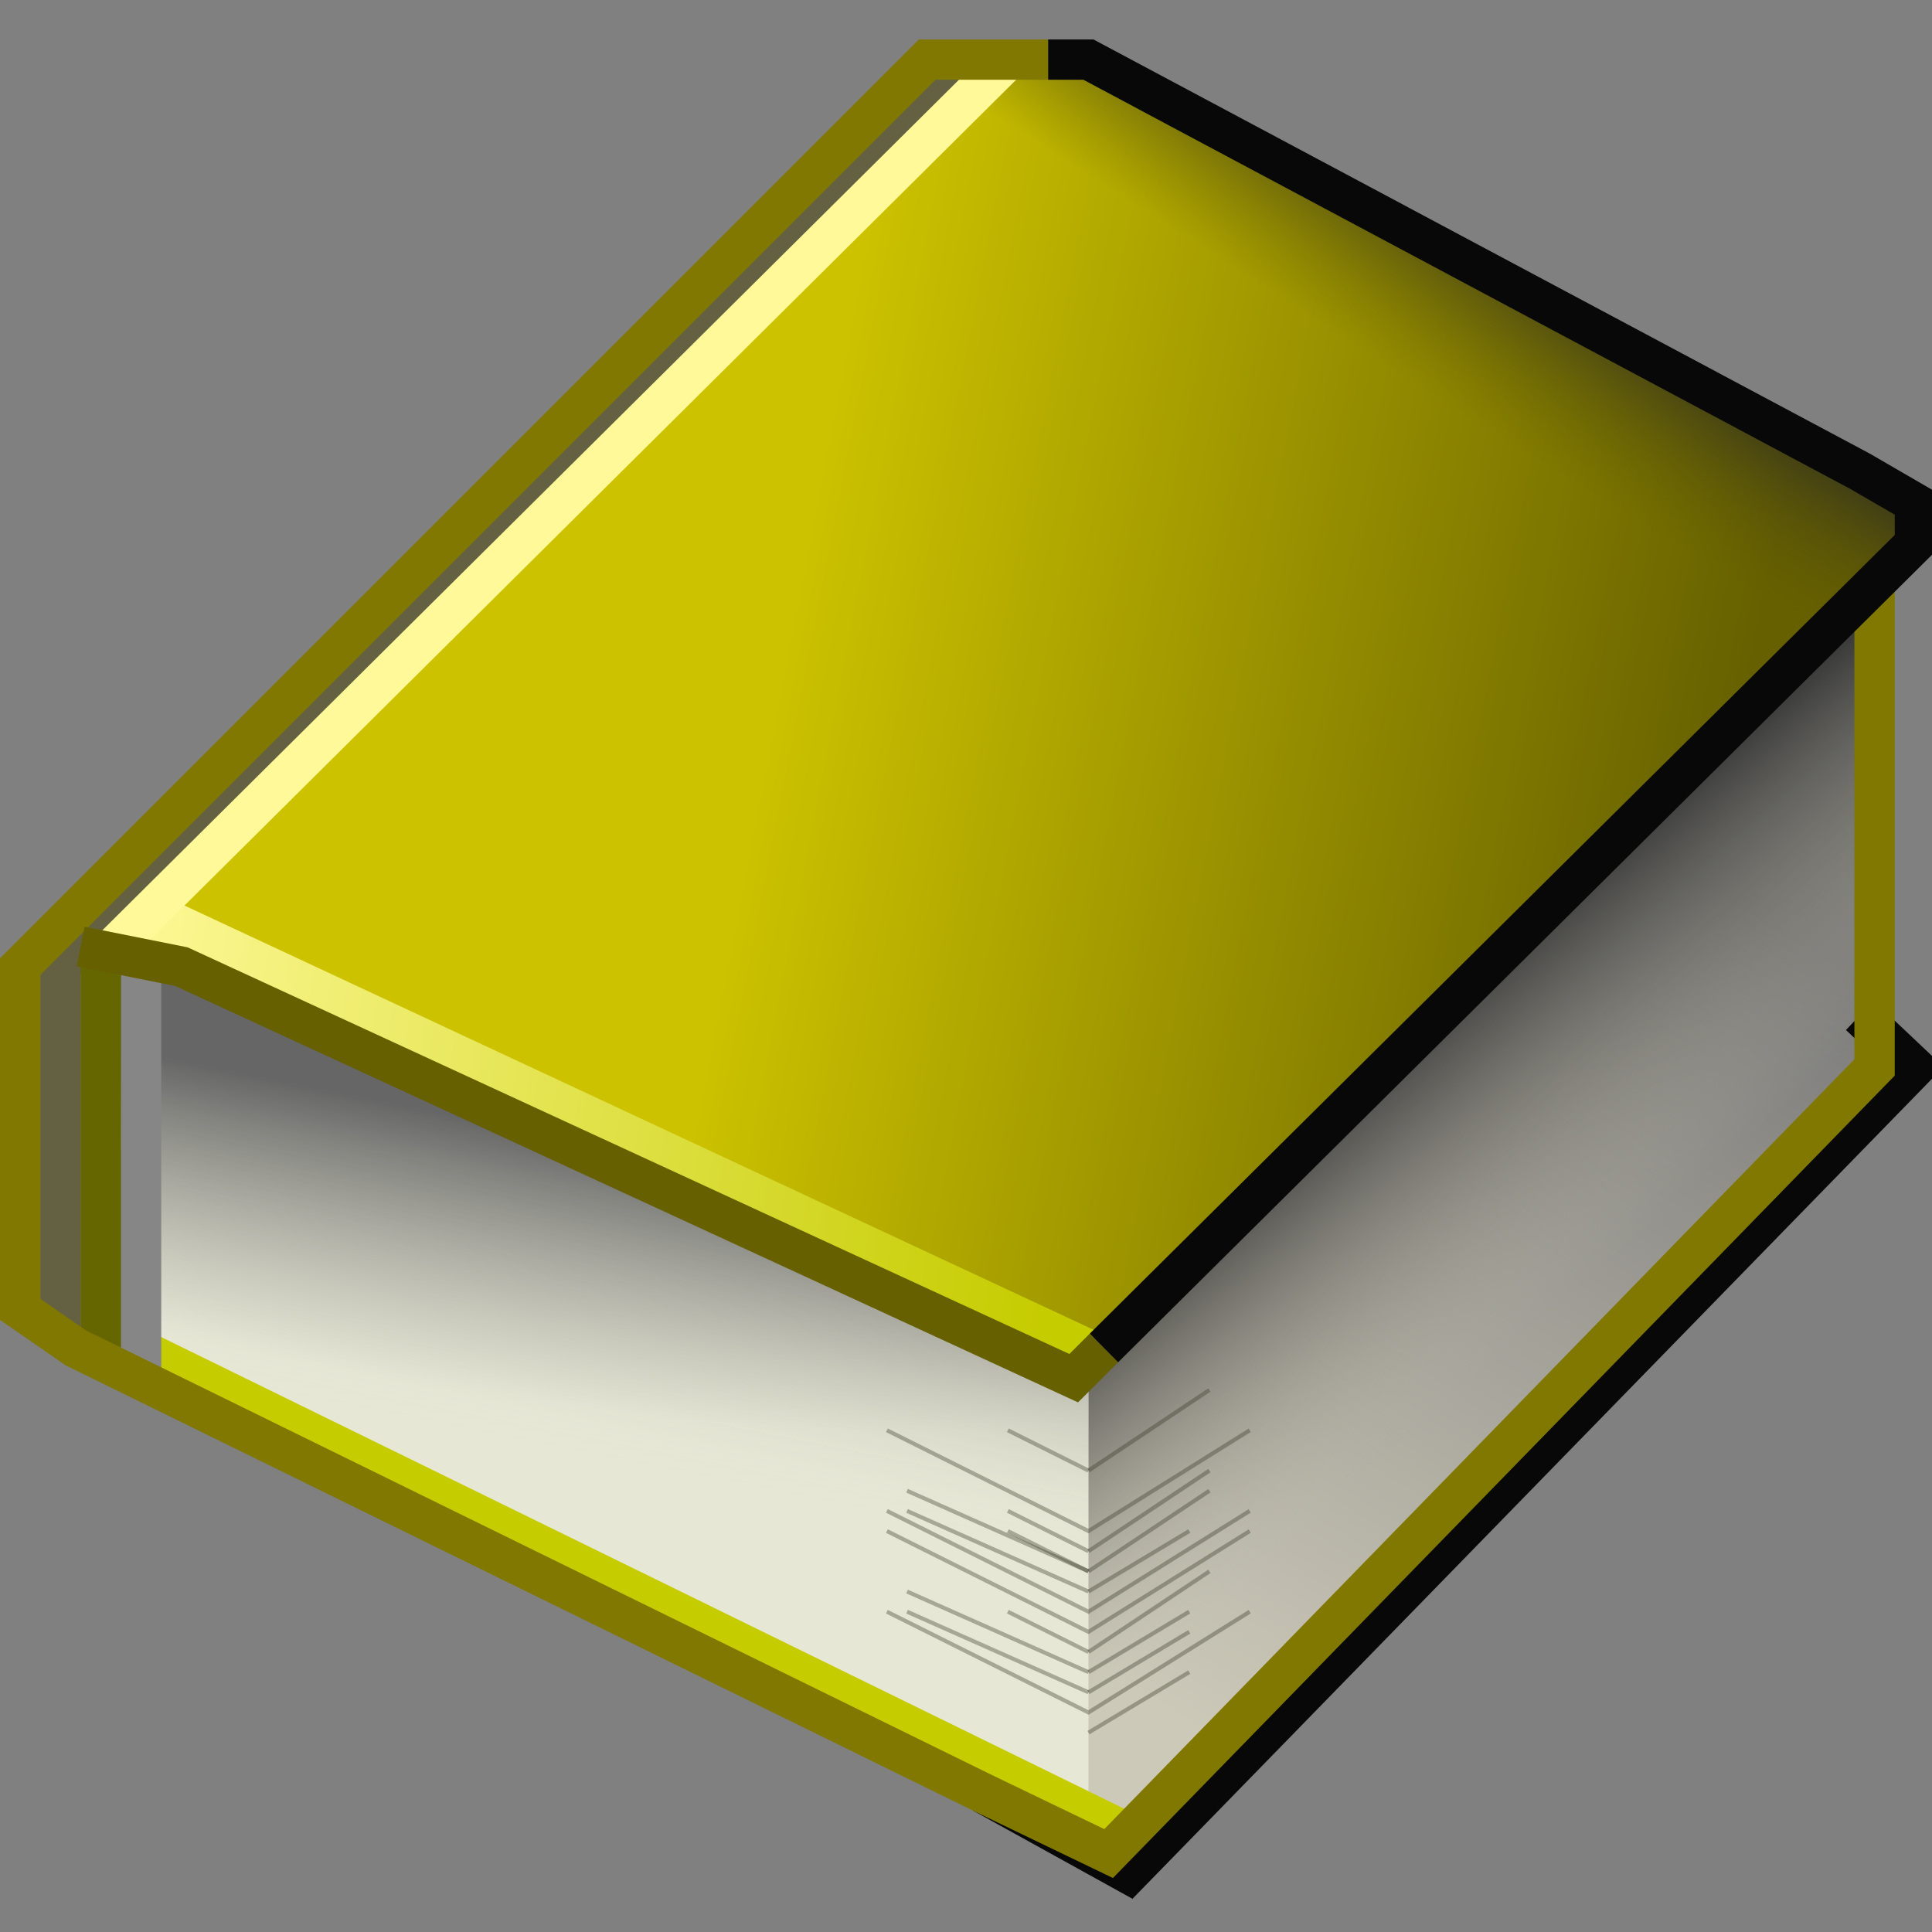 <?xml version="1.0" encoding="UTF-8" standalone="no"?>
<!-- Created with Inkscape (http://www.inkscape.org/) -->

<svg
   xmlns:osb="http://www.openswatchbook.org/uri/2009/osb"
   xmlns:dc="http://purl.org/dc/elements/1.1/"
   xmlns:cc="http://creativecommons.org/ns#"
   xmlns:rdf="http://www.w3.org/1999/02/22-rdf-syntax-ns#"
   xmlns:svg="http://www.w3.org/2000/svg"
   xmlns="http://www.w3.org/2000/svg"
   xmlns:xlink="http://www.w3.org/1999/xlink"
   xmlns:sodipodi="http://sodipodi.sourceforge.net/DTD/sodipodi-0.dtd"
   xmlns:inkscape="http://www.inkscape.org/namespaces/inkscape"
   width="48"
   height="48"
   viewBox="0 0 12.7 12.7"
   version="1.1"
   id="svg8"
   inkscape:version="0.92.3 (2405546, 2018-03-11)"
   sodipodi:docname="dictionary.svg">
  <rect x="0" y="0" width="12.7" height="12.7" fill="#808080" stroke="none"/>
  <defs
     id="defs2">
    <linearGradient
       inkscape:collect="always"
       id="linearGradient1041">
      <stop
         style="stop-color:#333333;stop-opacity:1"
         offset="0"
         id="stop1037" />
      <stop
         style="stop-color:#c3c0ad;stop-opacity:0.059"
         offset="1"
         id="stop1039" />
    </linearGradient>
    <linearGradient
       id="linearGradient1009"
       inkscape:collect="always">
      <stop
         id="stop1005"
         offset="0"
         style="stop-color:#777777;stop-opacity:1" />
      <stop
         id="stop1007"
         offset="1"
         style="stop-color:#cdcaba;stop-opacity:1" />
    </linearGradient>
    <linearGradient
       inkscape:collect="always"
       id="linearGradient1001">
      <stop
         style="stop-color:#666666;stop-opacity:1"
         offset="0"
         id="stop997" />
      <stop
         style="stop-color:#e7e7d6;stop-opacity:0"
         offset="1"
         id="stop999" />
    </linearGradient>
    <linearGradient
       id="linearGradient965"
       inkscape:collect="always">
      <stop
         id="stop961"
         offset="0"
         style="stop-color:#666666;stop-opacity:1" />
      <stop
         id="stop963"
         offset="1"
         style="stop-color:#e7e7d6;stop-opacity:1" />
    </linearGradient>
    <linearGradient
       inkscape:collect="always"
       id="linearGradient951">
      <stop
         style="stop-color:#666000;stop-opacity:0"
         offset="0"
         id="stop947" />
      <stop
         style="stop-color:#262626;stop-opacity:1"
         offset="1"
         id="stop949" />
    </linearGradient>
    <linearGradient
       id="linearGradient908"
       inkscape:collect="always">
      <stop
         id="stop904"
         offset="0"
         style="stop-color:#ccc200;stop-opacity:1" />
      <stop
         id="stop906"
         offset="1"
         style="stop-color:#666000;stop-opacity:1" />
    </linearGradient>
    <linearGradient
       osb:paint="solid"
       id="linearGradient1019">
      <stop
         id="stop1017"
         offset="0"
         style="stop-color:#ffffff;stop-opacity:1;" />
    </linearGradient>
    <linearGradient
       id="linearGradient4716">
      <stop
         id="stop891"
         offset="0"
         style="stop-color:#ffff99;stop-opacity:1" />
      <stop
         id="stop893"
         offset="1"
         style="stop-color:#ffcc99;stop-opacity:1" />
    </linearGradient>
    <linearGradient
       xlink:href="#linearGradient4716"
       id="linearGradient4718"
       x1="18"
       y1="290.533"
       x2="44.5"
       y2="309.533"
       gradientUnits="userSpaceOnUse"
       gradientTransform="translate(-14.5,-283.533)" />
    <linearGradient
       gradientUnits="userSpaceOnUse"
       y2="13"
       x2="28.5"
       y1="10"
       x1="13"
       id="linearGradient910"
       xlink:href="#linearGradient908"
       inkscape:collect="always"
       gradientTransform="matrix(1.5,0,0,1.5,-0.25,-15.75)" />
    <linearGradient
       gradientUnits="userSpaceOnUse"
       y2="5"
       x2="26"
       y1="7.763"
       x1="24.237"
       id="linearGradient910-3"
       xlink:href="#linearGradient951"
       inkscape:collect="always"
       gradientTransform="matrix(1.5,0,0,1.5,-0.25,-15.75)" />
    <radialGradient
       gradientUnits="userSpaceOnUse"
       gradientTransform="matrix(-0.412,1.396,-4.125,-1.219,68.67,25.021)"
       r="8"
       fy="15.951"
       fx="0.3"
       cy="15.951"
       cx="0.3"
       id="radialGradient969"
       xlink:href="#linearGradient965"
       inkscape:collect="always" />
    <linearGradient
       gradientUnits="userSpaceOnUse"
       y2="24.5"
       x2="8"
       y1="19.5"
       x1="9"
       id="linearGradient995"
       xlink:href="#linearGradient1001"
       inkscape:collect="always"
       gradientTransform="matrix(1.5,0,0,1.5,-0.25,-15.75)" />
    <linearGradient
       gradientUnits="userSpaceOnUse"
       y2="29"
       x2="19"
       y1="15"
       x1="27.5"
       id="linearGradient1011"
       xlink:href="#linearGradient1009"
       inkscape:collect="always"
       gradientTransform="matrix(1.5,0,0,1.5,-0.25,-15.75)" />
    <linearGradient
       gradientUnits="userSpaceOnUse"
       y2="20.5"
       x2="27.5"
       y1="16.5"
       x1="24"
       id="linearGradient1011-0"
       xlink:href="#linearGradient1041"
       inkscape:collect="always"
       gradientTransform="matrix(1.5,0,0,1.5,-0.25,-15.75)" />
    <linearGradient
       gradientTransform="matrix(3.78,0,0,3.78,-28.634,-1089.228)"
       inkscape:collect="always"
       xlink:href="#linearGradient988"
       id="linearGradient990"
       x1="7.912"
       y1="291.765"
       x2="14.287"
       y2="292.634"
       gradientUnits="userSpaceOnUse" />
    <linearGradient
       inkscape:collect="always"
       id="linearGradient988">
      <stop
         style="stop-color:#fff999;stop-opacity:1"
         offset="0"
         id="stop984" />
      <stop
         style="stop-color:#c5cc00;stop-opacity:1"
         offset="1"
         id="stop986" />
    </linearGradient>
  </defs>
  <sodipodi:namedview
     id="base"
     pagecolor="#ffffff"
     bordercolor="#666666"
     borderopacity="1.0"
     inkscape:pageopacity="0.0"
     inkscape:pageshadow="2"
     inkscape:zoom="16"
     inkscape:cx="21.592441"
     inkscape:cy="34.126769"
     inkscape:document-units="px"
     inkscape:current-layer="g967"
     showgrid="true"
     units="px"
     inkscape:window-width="725"
     inkscape:window-height="422"
     inkscape:window-x="319"
     inkscape:window-y="426"
     inkscape:window-maximized="0"
     showguides="false">
    <inkscape:grid
       type="xygrid"
       id="grid4485"
       spacingx="0.132"
       spacingy="0.132"
       empspacing="2" />
  </sodipodi:namedview>
  <g
     inkscape:label="Layer 1"
     inkscape:groupmode="layer"
     id="layer1"
     transform="translate(0,-284.3)">
    <g
       id="g4624"
       transform="translate(-7.408)">
      <g
         id="g967"
         transform="matrix(0.265,0,0,0.265,7.576,288.192)">
        <path
           inkscape:connector-curvature="0"
           id="path1003"
           d="m 44.466,1.613 c -3.053,2.944 -6.026,5.977 -9.038,8.966 -3.18,3.166 -6.388,6.405 -9.582,9.496 0.196,-0.166 -0.327,0.292 -0.172,0.538 -0.064,2.732 -0.029,5.465 -0.039,8.197 0.137,0.499 0.825,1.762 1.231,1.982 0.563,0.24 1.616,-1.226 2,-1.5 5.673,-5.564 11.374,-11.889 17,-17.5 0.242,-0.57 -0.063,-1.39 0,-2 -0.022,-2.776 0.116,-5.727 0,-8.5 -0.071,-0.235 -0.786,-1.09 -1,-1 z"
           style="opacity:1;fill:url(#linearGradient1011);fill-opacity:1;fill-rule:nonzero;stroke:none;stroke-width:1;stroke-linecap:butt;stroke-linejoin:miter;stroke-miterlimit:4;stroke-dasharray:none;stroke-opacity:1;paint-order:normal"
           sodipodi:nodetypes="cccccccccccc" />
        <path
           inkscape:connector-curvature="0"
           id="path1003-6"
           d="m 44.466,1.613 c -3.053,2.944 -6.026,5.977 -9.038,8.966 -3.18,3.166 -6.388,6.405 -9.582,9.496 0.196,-0.166 -0.327,0.292 -0.172,0.538 -0.064,2.732 -0.029,5.465 -0.039,8.197 0.137,0.499 0.825,1.262 1.231,1.482 0.563,0.24 1.283,-0.55 1.5,-1 5.673,-5.564 11.874,-11.889 17.5,-17.5 0.242,-0.57 -0.563,-0.89 -0.5,-1.5 -0.022,-2.776 0.616,-7.227 0.5,-10 -0.071,-0.235 -1.187,1.232 -1.401,1.322 z"
           style="opacity:1;fill:url(#linearGradient1011-0);fill-opacity:1;fill-rule:nonzero;stroke:none;stroke-width:1;stroke-linecap:butt;stroke-linejoin:miter;stroke-miterlimit:4;stroke-dasharray:none;stroke-opacity:1;paint-order:normal"
           sodipodi:nodetypes="cccccccccccc" />
        <path
           inkscape:connector-curvature="0"
           id="path959"
           d="m 26.366,19.292 0,11 L 2.75,18.75 l -0.75,-9.75 z"
           style="opacity:1;fill:url(#radialGradient969);fill-opacity:1;fill-rule:nonzero;stroke:none;stroke-width:1;stroke-linecap:butt;stroke-linejoin:miter;stroke-miterlimit:4;stroke-dasharray:none;stroke-opacity:1;paint-order:normal"
           sodipodi:nodetypes="ccccc" />
        <path
           inkscape:connector-curvature="0"
           id="path959-7"
           d="m 26.366,19.792 0,10.5 L 2.75,18.75 l -0.75,-9.75 z"
           style="opacity:1;fill:url(#linearGradient995);fill-opacity:1;fill-rule:nonzero;stroke:none;stroke-width:1;stroke-linecap:butt;stroke-linejoin:miter;stroke-miterlimit:4;stroke-dasharray:none;stroke-opacity:1;paint-order:normal"
           sodipodi:nodetypes="ccccc" />
        <path
           inkscape:connector-curvature="0"
           id="path902"
           d="M 24.43,-12.936 C 17.599,-6.035 9.545,0.744 2.866,7.792 c -0.503,0.334 -0.562,1.405 0,1.5 7.113,3.407 15.604,6.281 22.763,9.588 0.774,-0.009 1.143,-0.961 1.74,-1.355 6.42,-6.397 13.224,-12.694 19.497,-19.233 0.274,-0.872 -1.331,-0.774 -1.746,-1.176 -6.349,-3.153 -12.497,-6.779 -18.88,-9.901 -0.553,-0.256 -1.237,-0.396 -1.811,-0.151 z"
           style="opacity:1;fill:url(#linearGradient910);fill-opacity:1;fill-rule:nonzero;stroke:none;stroke-width:1;stroke-linecap:butt;stroke-linejoin:miter;stroke-miterlimit:4;stroke-dasharray:none;stroke-opacity:1;paint-order:normal"
           sodipodi:nodetypes="ccccccccc" />
        <path
           style="opacity:1;fill:none;fill-opacity:0.906;fill-rule:nonzero;stroke:url(#linearGradient990);stroke-width:1;stroke-linecap:butt;stroke-linejoin:miter;stroke-miterlimit:4;stroke-dasharray:none;stroke-opacity:1;paint-order:normal"
           d="M 1.366,8.792 3.866,8.292 26.366,18.792"
           id="path982"
           inkscape:connector-curvature="0" />
        <path
           sodipodi:nodetypes="ccccccccc"
           inkscape:connector-curvature="0"
           id="path902-2"
           d="M 24.43,-12.936 C 17.599,-6.035 21.429,-10.048 14.75,-3 14.247,-2.666 30.688,-0.095 31.25,-2.9334257e-7 38.363,3.407 28.59,0.443 35.75,3.75 c 0.774,-0.009 0.154,5.643 0.75,5.25 6.42,-6.397 4.094,-4.169 10.366,-10.708 0.274,-0.872 -1.331,-0.774 -1.746,-1.176 -6.349,-3.153 -12.497,-6.779 -18.88,-9.901 -0.553,-0.256 -1.237,-0.396 -1.811,-0.151 z"
           style="opacity:1;fill:url(#linearGradient910-3);fill-opacity:1;fill-rule:nonzero;stroke:none;stroke-width:1;stroke-linecap:butt;stroke-linejoin:miter;stroke-miterlimit:4;stroke-dasharray:none;stroke-opacity:1;paint-order:normal" />
        <path
           style="opacity:1;fill:none;fill-opacity:0.906;fill-rule:nonzero;stroke:#636142;stroke-width:1;stroke-linecap:butt;stroke-linejoin:miter;stroke-miterlimit:4;stroke-dasharray:none;stroke-opacity:1;paint-order:normal"
           d="M 0.866,18.292 V 9.292 L 23.366,-13.208"
           id="path980"
           inkscape:connector-curvature="0" />
        <path
           sodipodi:nodetypes="cccc"
           inkscape:connector-curvature="0"
           id="path890"
           d="m 45.5,10.5 1.366,1.292 -19.5,20 -3.616,-2"
           style="opacity:1;fill:none;fill-opacity:1;fill-rule:nonzero;stroke:#080808;stroke-width:1;stroke-linecap:butt;stroke-linejoin:miter;stroke-miterlimit:4;stroke-dasharray:none;stroke-opacity:1;paint-order:normal" />
        <path
           sodipodi:nodetypes="cc"
           inkscape:connector-curvature="0"
           id="path896"
           d="m 27.366,30.792 -24.5,-12"
           style="opacity:1;fill:none;fill-opacity:1;fill-rule:nonzero;stroke:#c5cc00;stroke-width:1;stroke-linecap:butt;stroke-linejoin:miter;stroke-miterlimit:4;stroke-dasharray:none;stroke-opacity:1;paint-order:normal" />
        <path
           sodipodi:nodetypes="cc"
           inkscape:connector-curvature="0"
           id="path894"
           d="m 2.866,9.292 0,10"
           style="opacity:1;fill:none;fill-opacity:1;fill-rule:nonzero;stroke:#868686;stroke-width:1;stroke-linecap:butt;stroke-linejoin:miter;stroke-miterlimit:4;stroke-dasharray:none;stroke-opacity:1;paint-order:normal" />
        <path
           inkscape:connector-curvature="0"
           id="path892"
           d="m 1.866,9.292 0,9.5"
           style="opacity:1;fill:none;fill-opacity:1;fill-rule:nonzero;stroke:#656600;stroke-width:1;stroke-linecap:butt;stroke-linejoin:miter;stroke-miterlimit:4;stroke-dasharray:none;stroke-opacity:1;paint-order:normal"
           sodipodi:nodetypes="cc" />
        <path
           inkscape:connector-curvature="0"
           id="path898"
           d="M 2,9 24.366,-13.208"
           style="opacity:1;fill:none;fill-opacity:1;fill-rule:nonzero;stroke:#fff999;stroke-width:1;stroke-linecap:butt;stroke-linejoin:miter;stroke-miterlimit:4;stroke-dasharray:none;stroke-opacity:1;paint-order:normal"
           sodipodi:nodetypes="cc" />
        <path
           sodipodi:nodetypes="ccccccccc"
           inkscape:connector-curvature="0"
           id="path884"
           d="m 25.366,-13.208 -3,0 L -0.134,9.292 V 17.792 L 1.25,18.75 23.75,29.792 l 3.116,1.5 19,-19.5 V -0.208"
           style="opacity:1;fill:none;fill-opacity:1;fill-rule:nonzero;stroke:#807800;stroke-width:1;stroke-linecap:butt;stroke-linejoin:miter;stroke-miterlimit:4;stroke-dasharray:none;stroke-opacity:1;paint-order:normal" />
        <path
           inkscape:connector-curvature="0"
           id="path886"
           d="m 1.366,8.792 2.5,0.5 L 26,19.5 26.75,18.75"
           style="opacity:1;fill:none;fill-opacity:1;fill-rule:nonzero;stroke:#666000;stroke-width:1;stroke-linecap:butt;stroke-linejoin:miter;stroke-miterlimit:4;stroke-dasharray:none;stroke-opacity:1;paint-order:normal"
           sodipodi:nodetypes="cccc" />
        <path
           sodipodi:nodetypes="cccccc"
           inkscape:connector-curvature="0"
           id="path888"
           d="m 25.366,-13.208 h 1 L 45.5,-3 l 1.366,0.792 0,1 L 26.75,18.75"
           style="opacity:1;fill:none;fill-opacity:1;fill-rule:nonzero;stroke:#080808;stroke-width:1;stroke-linecap:butt;stroke-linejoin:miter;stroke-miterlimit:4;stroke-dasharray:none;stroke-opacity:1;paint-order:normal" />
        <g
           id="g1136"
           transform="translate(-38.25,4.75)">
          <path
             style="opacity:1;fill:none;fill-opacity:1;fill-rule:nonzero;stroke:#660066;stroke-width:2.5;stroke-linecap:butt;stroke-linejoin:miter;stroke-miterlimit:4;stroke-dasharray:none;stroke-opacity:0.63;paint-order:normal"
             id="path1043-1-7"
             sodipodi:type="arc"
             sodipodi:cx="25.991484"
             sodipodi:cy="-1.4582585"
             sodipodi:rx="5.3453388"
             sodipodi:ry="3.75"
             sodipodi:start="3.0338539"
             sodipodi:end="0.47297356"
             d="m 20.677,-1.055 a 5.345,3.75 0 0 1 3.048,-3.8 5.345,3.75 0 0 1 6.112,0.792 5.345,3.75 0 0 1 0.913,4.313"
             sodipodi:open="true" />
          <path
             style="opacity:1;fill:none;fill-opacity:1;fill-rule:nonzero;stroke:#660066;stroke-width:2.5;stroke-linecap:butt;stroke-linejoin:miter;stroke-miterlimit:4;stroke-dasharray:none;stroke-opacity:0.63;paint-order:normal"
             d="m 30.866,0.042 c -1.5,1.762 -6,0 -9.75,4.5"
             id="path1070-8-9"
             inkscape:connector-curvature="0"
             sodipodi:nodetypes="cc" />
        </g>
        <path
           sodipodi:nodetypes="cc"
           inkscape:connector-curvature="0"
           id="path1047-2"
           d="m -15.134,18.292 -0.5,0.5"
           style="opacity:1;fill:none;fill-opacity:1;fill-rule:nonzero;stroke:#660066;stroke-width:3;stroke-linecap:round;stroke-linejoin:miter;stroke-miterlimit:4;stroke-dasharray:none;stroke-opacity:0.631;paint-order:normal" />
        <path
           sodipodi:nodetypes="cc"
           inkscape:connector-curvature="0"
           id="path1047"
           d="m -15.134,11.792 -0.5,0.5"
           style="opacity:1;fill:none;fill-opacity:1;fill-rule:nonzero;stroke:#ffff00;stroke-width:3;stroke-linecap:round;stroke-linejoin:miter;stroke-miterlimit:4;stroke-dasharray:none;stroke-opacity:1;paint-order:normal" />
        <g
           id="g1132"
           transform="translate(-43.517,-8.417)">
          <path
             style="opacity:1;fill:none;fill-opacity:1;fill-rule:nonzero;stroke:#996633;stroke-width:3;stroke-linecap:butt;stroke-linejoin:miter;stroke-miterlimit:4;stroke-dasharray:none;stroke-opacity:1;paint-order:normal"
             id="path1043-1"
             sodipodi:type="arc"
             sodipodi:cx="27.125"
             sodipodi:cy="-2.9334257e-07"
             sodipodi:rx="5.3453388"
             sodipodi:ry="3.75"
             sodipodi:start="3.0338539"
             sodipodi:end="0.47297356"
             d="m 21.811,0.403 a 5.345,3.75 0 0 1 3.048,-3.8 5.345,3.75 0 0 1 6.112,0.792 5.345,3.75 0 0 1 0.913,4.313"
             sodipodi:open="true" />
          <path
             style="opacity:1;fill:none;fill-opacity:1;fill-rule:nonzero;stroke:#996633;stroke-width:3;stroke-linecap:round;stroke-linejoin:miter;stroke-miterlimit:4;stroke-dasharray:none;stroke-opacity:1;paint-order:normal"
             d="m 32,1.5 c -1.5,1.762 -6,0 -9.75,4.5"
             id="path1070-8"
             inkscape:connector-curvature="0"
             sodipodi:nodetypes="cc" />
          <path
             style="opacity:1;fill:none;fill-opacity:1;fill-rule:nonzero;stroke:#ffff00;stroke-width:2;stroke-linecap:butt;stroke-linejoin:miter;stroke-miterlimit:4;stroke-dasharray:none;stroke-opacity:1;paint-order:normal"
             id="path1043"
             sodipodi:type="arc"
             sodipodi:cx="27.125"
             sodipodi:cy="-2.9334257e-07"
             sodipodi:rx="5.3453388"
             sodipodi:ry="3.75"
             sodipodi:start="3.0338539"
             sodipodi:end="0.47297356"
             d="m 21.811,0.403 a 5.345,3.75 0 0 1 3.048,-3.8 5.345,3.75 0 0 1 6.112,0.792 5.345,3.75 0 0 1 0.913,4.313"
             sodipodi:open="true" />
          <path
             style="opacity:1;fill:none;fill-opacity:1;fill-rule:nonzero;stroke:#ffff00;stroke-width:2;stroke-linecap:round;stroke-linejoin:miter;stroke-miterlimit:4;stroke-dasharray:none;stroke-opacity:1;paint-order:normal"
             d="m 32,1.5 c -1.5,1.762 -5.25,0 -9.75,4.5"
             id="path1070"
             inkscape:connector-curvature="0"
             sodipodi:nodetypes="cc" />
        </g>
        <path
           style="opacity:1;fill:none;fill-opacity:0.906;fill-rule:nonzero;stroke:#353522;stroke-width:0.1;stroke-linecap:butt;stroke-linejoin:miter;stroke-miterlimit:4;stroke-dasharray:none;stroke-opacity:0.353;paint-order:normal"
           d="m 26.366,24.292 3,-2"
           id="path1034"
           inkscape:connector-curvature="0" />
        <path
           style="opacity:1;fill:none;fill-opacity:0.906;fill-rule:nonzero;stroke:#353522;stroke-width:0.1;stroke-linecap:butt;stroke-linejoin:miter;stroke-miterlimit:4;stroke-dasharray:none;stroke-opacity:0.353;paint-order:normal"
           d="m 26.366,24.292 -2,-1"
           id="path1036"
           inkscape:connector-curvature="0" />
        <path
           style="opacity:1;fill:none;fill-opacity:0.906;fill-rule:nonzero;stroke:#353522;stroke-width:0.1;stroke-linecap:butt;stroke-linejoin:miter;stroke-miterlimit:4;stroke-dasharray:none;stroke-opacity:0.353;paint-order:normal"
           d="m 21.366,23.292 5,2.5 4,-2.5"
           id="path1038"
           inkscape:connector-curvature="0" />
        <path
           style="opacity:1;fill:none;fill-opacity:0.906;fill-rule:nonzero;stroke:#353522;stroke-width:0.1;stroke-linecap:butt;stroke-linejoin:miter;stroke-miterlimit:4;stroke-dasharray:none;stroke-opacity:0.353;paint-order:normal"
           d="m 28.866,25.792 -2.5,1.5"
           id="path1040"
           inkscape:connector-curvature="0" />
        <path
           style="opacity:1;fill:none;fill-opacity:0.906;fill-rule:nonzero;stroke:#353522;stroke-width:0.1;stroke-linecap:butt;stroke-linejoin:miter;stroke-miterlimit:4;stroke-dasharray:none;stroke-opacity:0.353;paint-order:normal"
           d="m 21.866,25.292 4.5,2"
           id="path1042"
           inkscape:connector-curvature="0"
           sodipodi:nodetypes="cc" />
        <path
           style="opacity:1;fill:none;fill-opacity:0.906;fill-rule:nonzero;stroke:#353522;stroke-width:0.1;stroke-linecap:butt;stroke-linejoin:miter;stroke-miterlimit:4;stroke-dasharray:none;stroke-opacity:0.353;paint-order:normal"
           d="m 26.366,26.292 3,-2"
           id="path1034-5"
           inkscape:connector-curvature="0" />
        <path
           style="opacity:1;fill:none;fill-opacity:0.906;fill-rule:nonzero;stroke:#353522;stroke-width:0.1;stroke-linecap:butt;stroke-linejoin:miter;stroke-miterlimit:4;stroke-dasharray:none;stroke-opacity:0.353;paint-order:normal"
           d="m 26.366,26.292 -2,-1"
           id="path1036-3"
           inkscape:connector-curvature="0" />
        <path
           style="opacity:1;fill:none;fill-opacity:0.906;fill-rule:nonzero;stroke:#353522;stroke-width:0.1;stroke-linecap:butt;stroke-linejoin:miter;stroke-miterlimit:4;stroke-dasharray:none;stroke-opacity:0.353;paint-order:normal"
           d="m 21.366,25.292 5,2.5 4,-2.5"
           id="path1038-5"
           inkscape:connector-curvature="0" />
        <path
           style="opacity:1;fill:none;fill-opacity:0.906;fill-rule:nonzero;stroke:#353522;stroke-width:0.1;stroke-linecap:butt;stroke-linejoin:miter;stroke-miterlimit:4;stroke-dasharray:none;stroke-opacity:0.353;paint-order:normal"
           d="m 28.866,25.292 -2.5,1.5"
           id="path1040-6"
           inkscape:connector-curvature="0" />
        <path
           style="opacity:1;fill:none;fill-opacity:0.906;fill-rule:nonzero;stroke:#353522;stroke-width:0.1;stroke-linecap:butt;stroke-linejoin:miter;stroke-miterlimit:4;stroke-dasharray:none;stroke-opacity:0.353;paint-order:normal"
           d="m 21.866,24.792 4.5,2"
           id="path1042-2"
           inkscape:connector-curvature="0"
           sodipodi:nodetypes="cc" />
        <path
           style="opacity:1;fill:none;fill-opacity:0.906;fill-rule:nonzero;stroke:#353522;stroke-width:0.1;stroke-linecap:butt;stroke-linejoin:miter;stroke-miterlimit:4;stroke-dasharray:none;stroke-opacity:0.353;paint-order:normal"
           d="m 26.366,21.792 3,-2"
           id="path1034-9"
           inkscape:connector-curvature="0" />
        <path
           style="opacity:1;fill:none;fill-opacity:0.906;fill-rule:nonzero;stroke:#353522;stroke-width:0.1;stroke-linecap:butt;stroke-linejoin:miter;stroke-miterlimit:4;stroke-dasharray:none;stroke-opacity:0.353;paint-order:normal"
           d="m 26.366,21.792 -2,-1"
           id="path1036-1"
           inkscape:connector-curvature="0" />
        <path
           style="opacity:1;fill:none;fill-opacity:0.906;fill-rule:nonzero;stroke:#353522;stroke-width:0.1;stroke-linecap:butt;stroke-linejoin:miter;stroke-miterlimit:4;stroke-dasharray:none;stroke-opacity:0.353;paint-order:normal"
           d="m 21.366,20.792 5,2.5 4,-2.5"
           id="path1038-2"
           inkscape:connector-curvature="0" />
        <path
           style="opacity:1;fill:none;fill-opacity:0.906;fill-rule:nonzero;stroke:#353522;stroke-width:0.1;stroke-linecap:butt;stroke-linejoin:miter;stroke-miterlimit:4;stroke-dasharray:none;stroke-opacity:0.353;paint-order:normal"
           d="m 28.866,23.292 -2.5,1.5"
           id="path1040-7"
           inkscape:connector-curvature="0" />
        <path
           style="opacity:1;fill:none;fill-opacity:0.906;fill-rule:nonzero;stroke:#353522;stroke-width:0.1;stroke-linecap:butt;stroke-linejoin:miter;stroke-miterlimit:4;stroke-dasharray:none;stroke-opacity:0.353;paint-order:normal"
           d="m 21.866,22.792 4.5,2"
           id="path1042-0"
           inkscape:connector-curvature="0"
           sodipodi:nodetypes="cc" />
        <path
           style="opacity:1;fill:none;fill-opacity:0.906;fill-rule:nonzero;stroke:#353522;stroke-width:0.1;stroke-linecap:butt;stroke-linejoin:miter;stroke-miterlimit:4;stroke-dasharray:none;stroke-opacity:0.353;paint-order:normal"
           d="m 26.366,23.792 3,-2"
           id="path1034-5-9"
           inkscape:connector-curvature="0" />
        <path
           style="opacity:1;fill:none;fill-opacity:0.906;fill-rule:nonzero;stroke:#353522;stroke-width:0.1;stroke-linecap:butt;stroke-linejoin:miter;stroke-miterlimit:4;stroke-dasharray:none;stroke-opacity:0.353;paint-order:normal"
           d="m 26.366,23.792 -2,-1"
           id="path1036-3-3"
           inkscape:connector-curvature="0" />
        <path
           style="opacity:1;fill:none;fill-opacity:0.906;fill-rule:nonzero;stroke:#353522;stroke-width:0.1;stroke-linecap:butt;stroke-linejoin:miter;stroke-miterlimit:4;stroke-dasharray:none;stroke-opacity:0.353;paint-order:normal"
           d="m 21.366,22.792 5,2.5 4,-2.5"
           id="path1038-5-6"
           inkscape:connector-curvature="0" />
        <path
           style="opacity:1;fill:none;fill-opacity:0.906;fill-rule:nonzero;stroke:#353522;stroke-width:0.1;stroke-linecap:butt;stroke-linejoin:miter;stroke-miterlimit:4;stroke-dasharray:none;stroke-opacity:0.353;paint-order:normal"
           d="m 28.866,26.792 -2.5,1.5"
           id="path1040-6-0"
           inkscape:connector-curvature="0" />
        <path
           style="opacity:1;fill:none;fill-opacity:0.906;fill-rule:nonzero;stroke:#353522;stroke-width:0.1;stroke-linecap:butt;stroke-linejoin:miter;stroke-miterlimit:4;stroke-dasharray:none;stroke-opacity:0.353;paint-order:normal"
           d="m 21.866,22.292 4.5,2"
           id="path1042-2-6"
           inkscape:connector-curvature="0"
           sodipodi:nodetypes="cc" />
      </g>
    </g>
  </g>
</svg>
